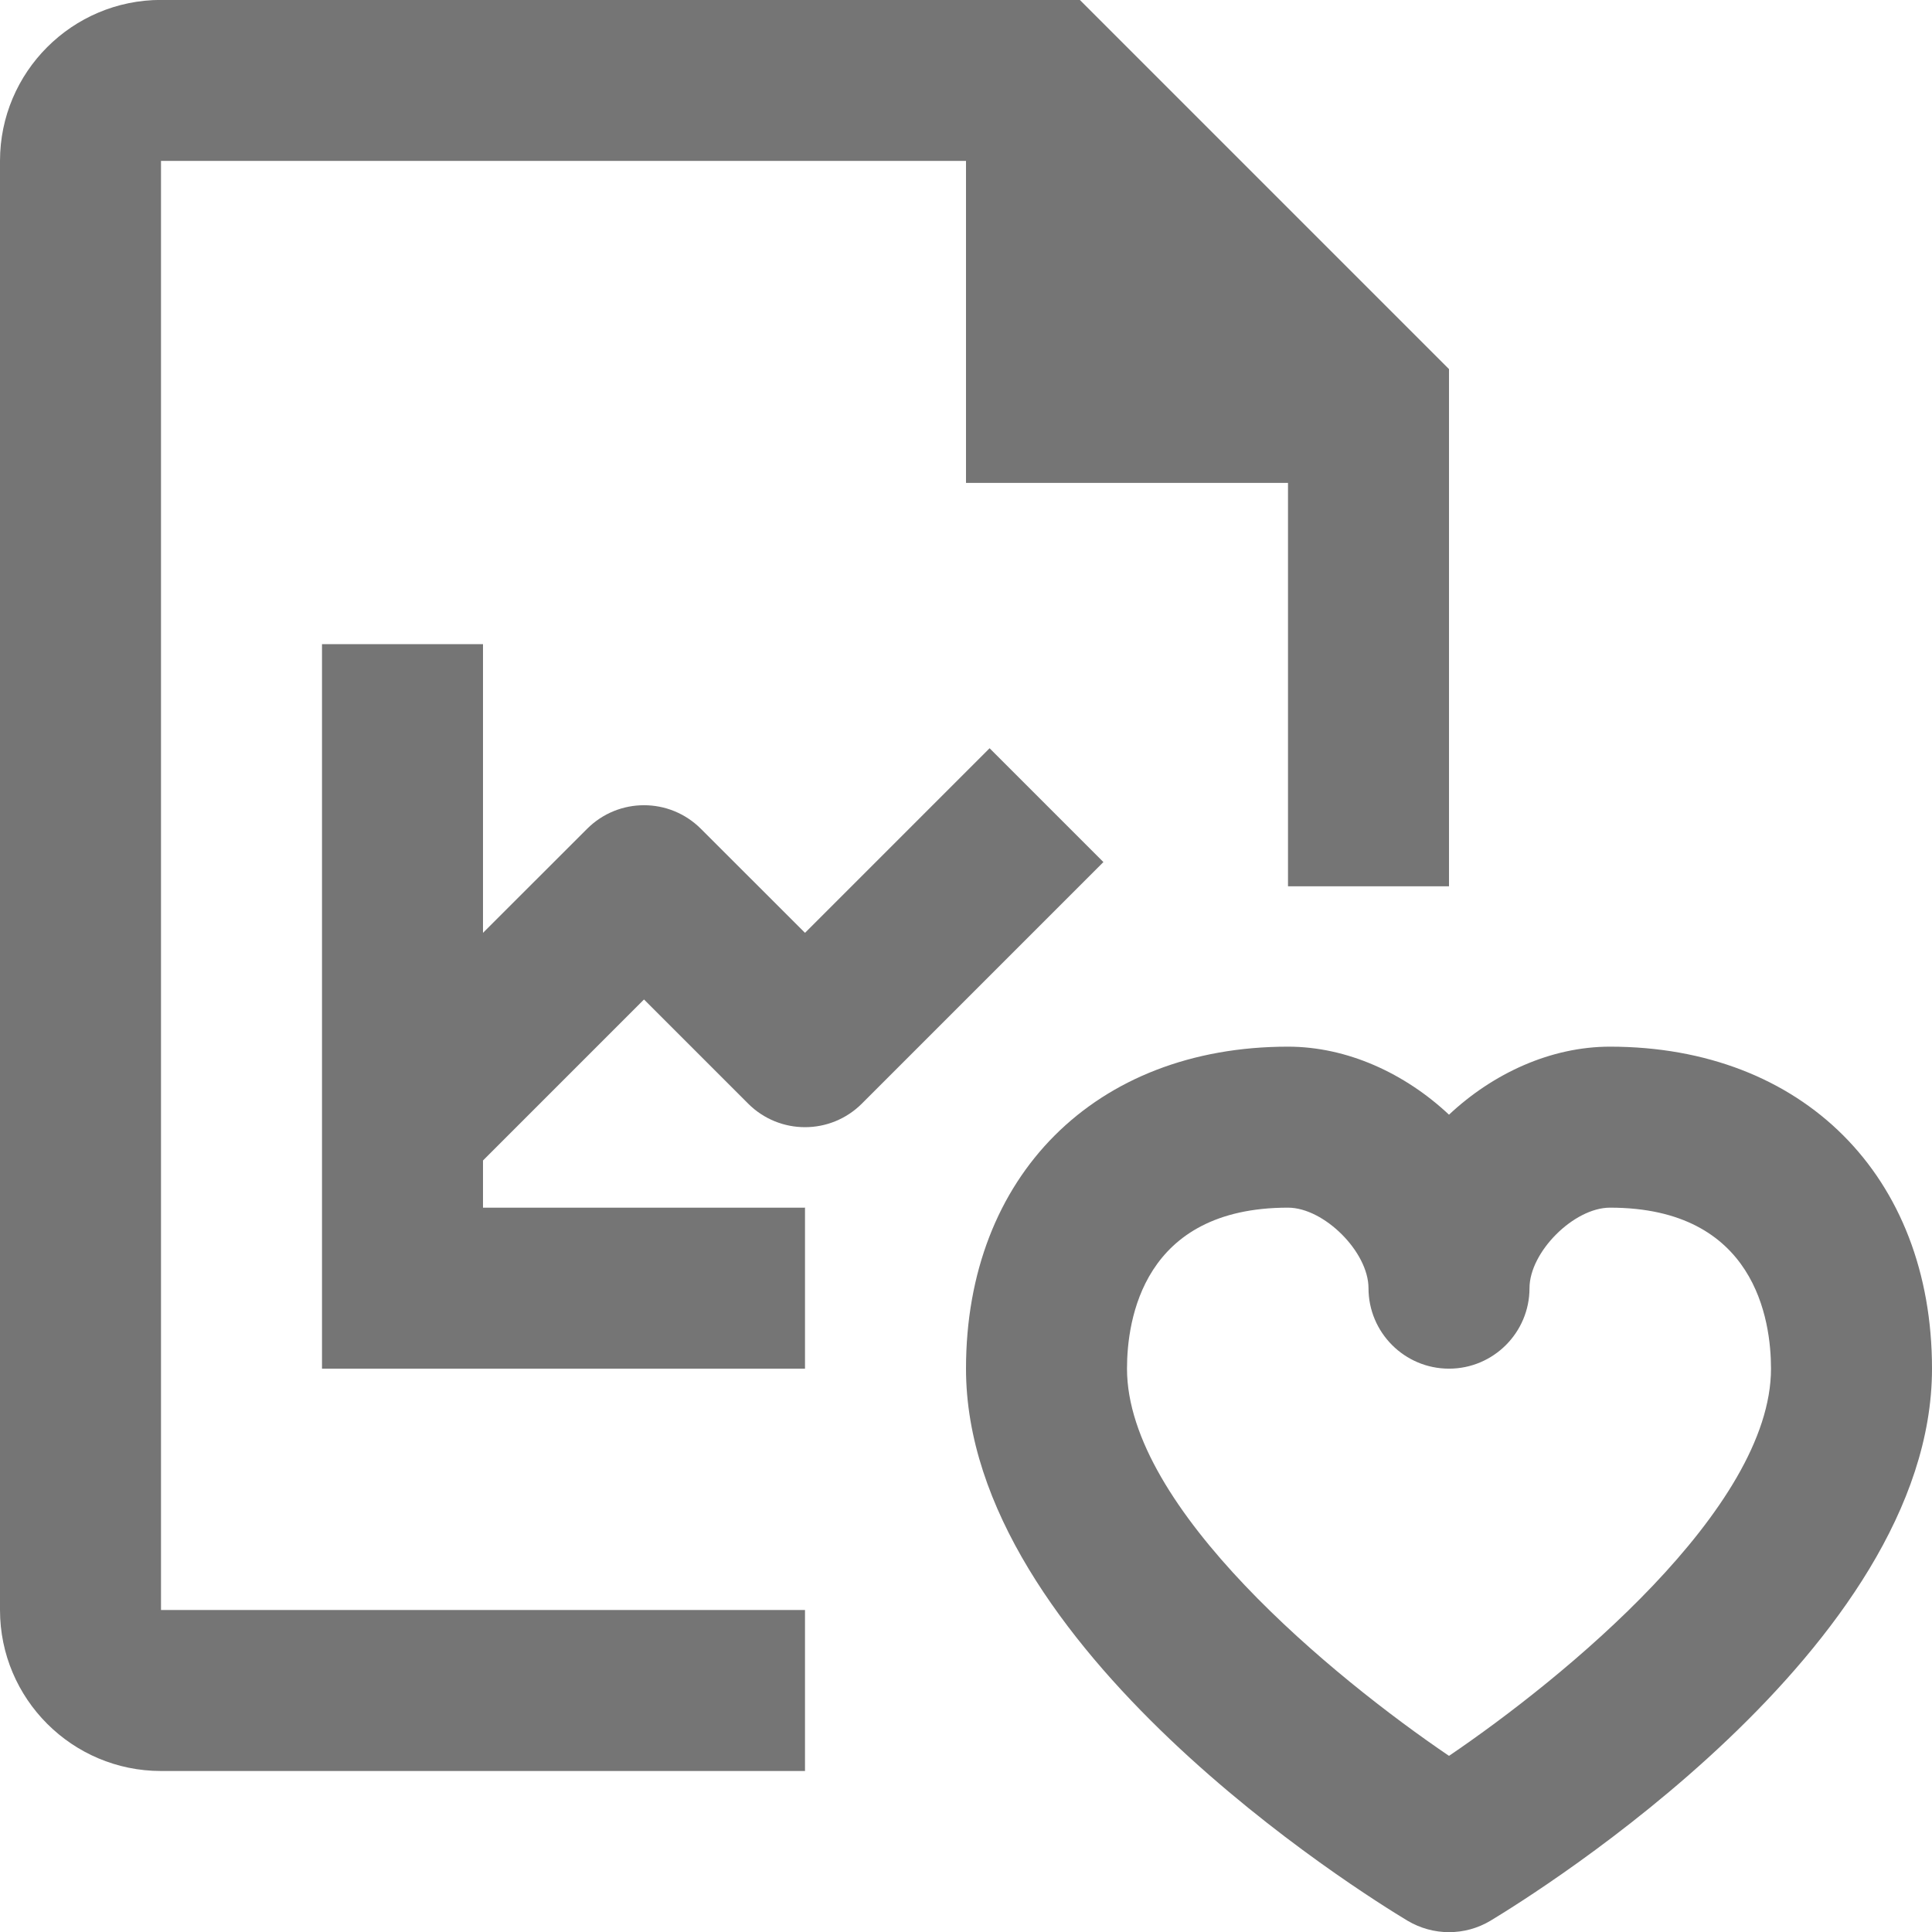 <?xml version="1.0" encoding="iso-8859-1"?>
<!-- Generator: Adobe Illustrator 16.0.0, SVG Export Plug-In . SVG Version: 6.00 Build 0)  -->
<!DOCTYPE svg PUBLIC "-//W3C//DTD SVG 1.1//EN" "http://www.w3.org/Graphics/SVG/1.1/DTD/svg11.dtd">
<svg version="1.1" xmlns="http://www.w3.org/2000/svg" xmlns:xlink="http://www.w3.org/1999/xlink" x="0px" y="0px" width="24px"
	 height="24px" viewBox="0 0 24 24" style="enable-background:new 0 0 24 24;" xml:space="preserve">
<g id="Frame_-_24px">
	<rect style="fill:none;" width="24" height="24"/>
</g>
<g id="Line_Icons">
	<g>
		<path style="fill:#757575;" d="M8,12.416l1.293,1.293c0.391,0.391,1.023,0.391,1.414,0l3-3l-1.414-1.414L10,11.588l-1.293-1.292
			c-0.391-0.391-1.023-0.391-1.414,0L6,11.588V8.002H4v9h6v-1.996l0.004-0.004H6v-0.586L8,12.416z"/>
		<path style="fill:#757575;" d="M2,1.999h10v4h4l0,5.011h2V4.585l-4.586-4.586H2c-1.103,0-2,0.897-2,2V20c0,1.104,0.897,2,2,2h8v-2
			H2V1.999z"/>
		<path style="fill:#757575;" d="M20,13.002c-0.735,0-1.452,0.331-2,0.845c-0.548-0.514-1.265-0.845-2-0.845c-2.393,0-4,1.606-4,4
			c0,3.467,4.924,6.52,5.485,6.858c0.159,0.094,0.336,0.142,0.515,0.142s0.356-0.047,0.515-0.142C19.076,23.521,24,20.469,24,17.002
			C24,14.608,22.393,13.002,20,13.002z M18,21.812c-1.422-0.965-4-3.072-4-4.81c0-0.602,0.195-2,2-2c0.449,0,1,0.551,1,1
			c0,0.551,0.448,1,1,1s1-0.449,1-1c0-0.449,0.551-1,1-1c1.805,0,2,1.398,2,2C22,18.74,19.422,20.847,18,21.812z"/>
	</g>
</g>
</svg>

